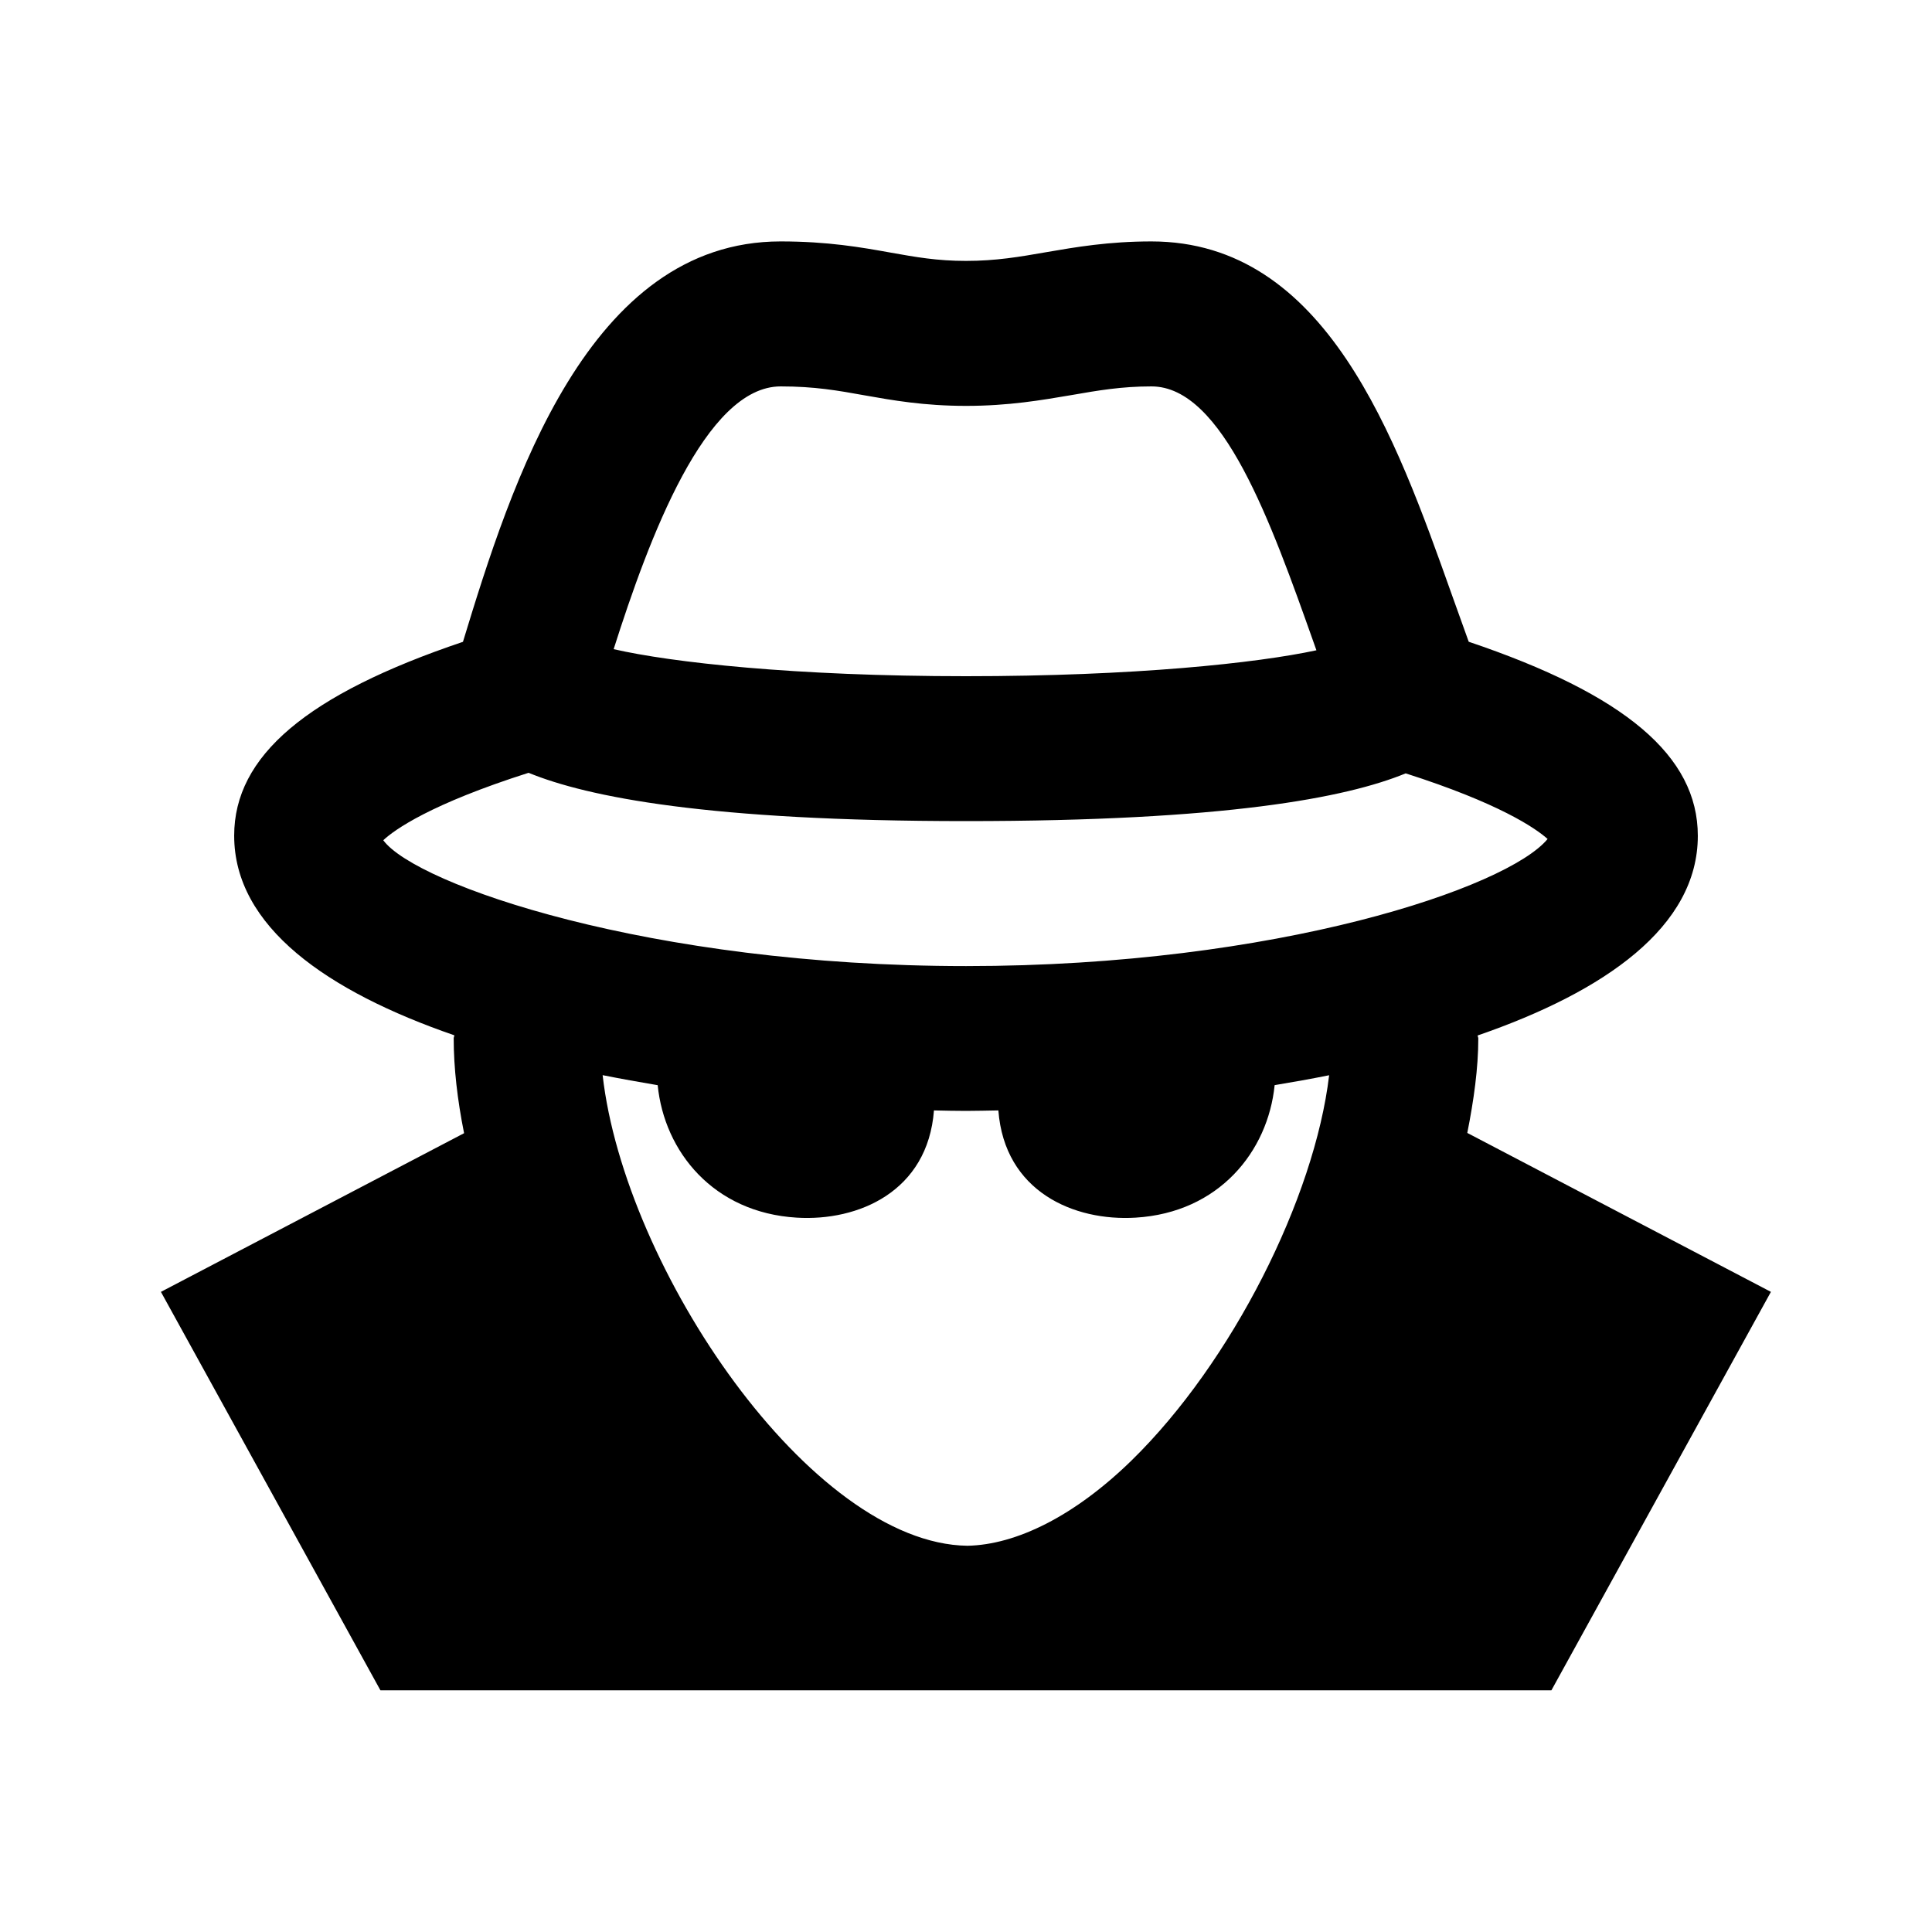 <!-- Generated by IcoMoon.io -->
<svg version="1.1" xmlns="http://www.w3.org/2000/svg" width="24" height="24" viewBox="0 0 24 24">
<title>spy</title>
<path d="M18.227 14.075c0.081-0.408 0.137-0.806 0.137-1.175 0-0.014-0.008-0.024-0.008-0.037 1.582-0.546 2.735-1.351 2.735-2.48 0-0.992-0.904-1.756-2.846-2.411-0.070-0.193-0.14-0.389-0.211-0.588-0.695-1.954-1.559-4.385-3.731-4.385-0.531 0-0.944 0.071-1.308 0.134-0.333 0.058-0.622 0.108-0.995 0.108-0.361 0-0.627-0.048-0.936-0.103-0.367-0.066-0.781-0.139-1.367-0.139-2.393 0-3.346 3.005-3.946 4.974-1.94 0.654-2.842 1.418-2.842 2.408 0 1.13 1.153 1.934 2.735 2.48 0 0.013-0.008 0.023-0.008 0.037 0 0.367 0.046 0.765 0.129 1.179l-3.766 1.971 2.727 4.95h14.546l2.727-4.95-3.773-1.975zM9.697 4.8c0.423 0 0.71 0.051 1.043 0.111 0.344 0.061 0.737 0.131 1.26 0.131 0.532 0 0.944-0.072 1.309-0.134 0.334-0.058 0.622-0.108 0.995-0.108 0.886 0 1.486 1.691 2.015 3.182 0.012 0.032 0.022 0.064 0.034 0.096-0.739 0.159-2.258 0.322-4.353 0.322-2.129 0-3.659-0.171-4.377-0.336 0.438-1.378 1.14-3.264 2.075-3.264h0.001zM4.761 10.438c0.139-0.131 0.587-0.45 1.805-0.838 0.734 0.301 2.232 0.6 5.435 0.6 3.215 0 4.722-0.289 5.461-0.593 1.157 0.37 1.608 0.677 1.763 0.815-0.494 0.602-3.359 1.579-7.223 1.579-3.934 0-6.831-1.012-7.24-1.562zM8.17 13.48c0.082 0.827 0.694 1.584 1.727 1.646 0.764 0.047 1.628-0.323 1.705-1.332 0.134 0.003 0.271 0.006 0.4 0.006s0.266-0.004 0.4-0.006c0.077 1.009 0.939 1.379 1.705 1.332 1.033-0.062 1.644-0.82 1.727-1.646 0.227-0.038 0.454-0.078 0.677-0.123-0.181 1.526-1.208 3.567-2.453 4.784-0.709 0.692-1.433 1.049-2.041 1.061-1.943-0.027-4.257-3.438-4.531-5.846 0.226 0.045 0.455 0.086 0.686 0.125l-0.001-0.001z"></path>
</svg>
